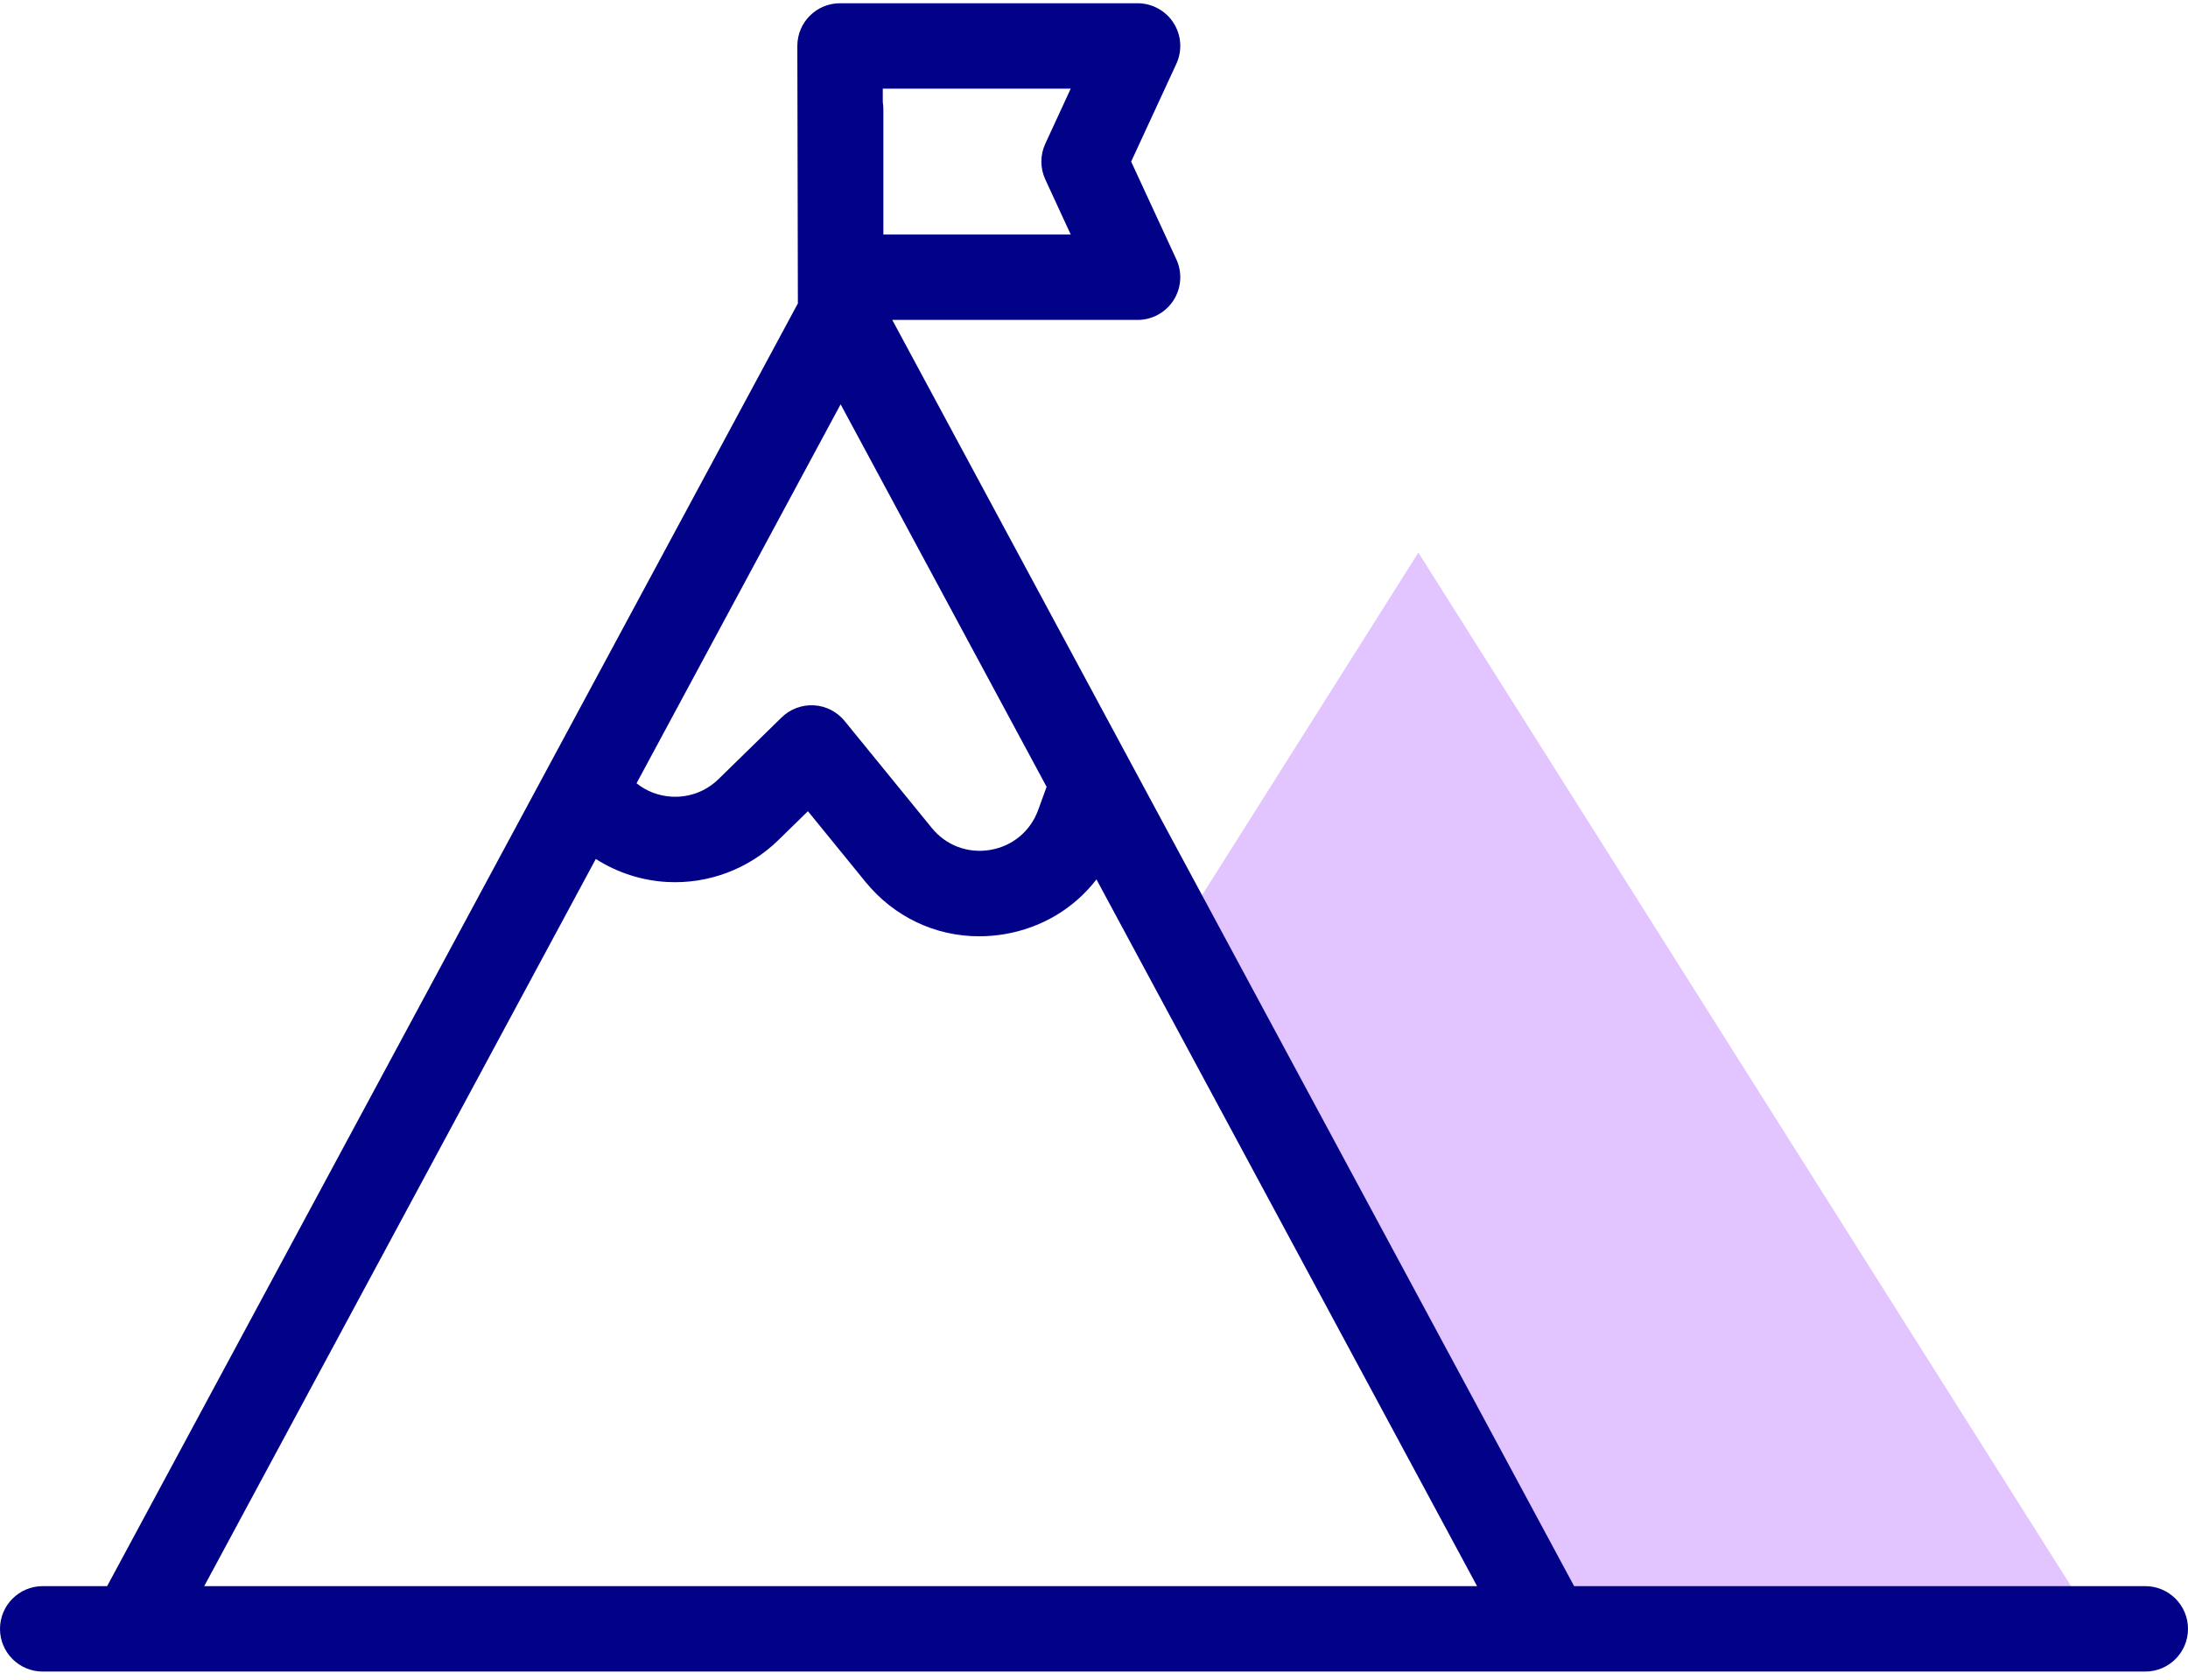 <?xml version="1.0" encoding="UTF-8"?>
<svg width="56px" height="43px" viewBox="0 0 56 43" version="1.1" xmlns="http://www.w3.org/2000/svg" xmlns:xlink="http://www.w3.org/1999/xlink">
    <title>experiance</title>
    <g id="Home" stroke="none" stroke-width="1" fill="none" fill-rule="evenodd">
        <g id="Home-1600" transform="translate(-137, -871)" fill-rule="nonzero">
            <g id="Benefits-6" transform="translate(70, 849)">
                <g id="experiance" transform="translate(67, 22)">
                    <polygon id="Path" fill="#E2C4FF" points="36.302 14.147 30.095 23.979 39.635 41.699 53.698 41.699"></polygon>
                    <path d="M54.906,40.605 L40.288,40.605 L22.837,8.19 L29.115,8.19 C29.488,8.19 29.835,8 30.036,7.686 C30.237,7.371 30.264,6.976 30.107,6.638 L28.951,4.137 L30.107,1.635 C30.264,1.297 30.237,0.902 30.036,0.587 C29.835,0.273 29.488,0.083 29.115,0.083 L21.5,0.083 C20.896,0.083 20.407,0.572 20.407,1.176 L20.421,7.767 L2.742,40.605 L1.094,40.605 C0.49,40.605 -3.10862447e-15,41.095 -3.10862447e-15,41.699 C-3.10862447e-15,42.303 0.49,42.792 1.094,42.792 L54.906,42.792 C55.51,42.792 56,42.303 56,41.699 C56,41.095 55.51,40.605 54.906,40.605 Z M21.515,10.35 L26.787,20.143 L26.571,20.736 C26.373,21.28 25.914,21.662 25.343,21.758 C24.772,21.854 24.213,21.644 23.848,21.195 L21.617,18.457 C21.423,18.219 21.138,18.073 20.831,18.056 C20.524,18.039 20.224,18.151 20.005,18.366 L18.391,19.944 C18.069,20.259 17.644,20.418 17.195,20.395 C16.859,20.376 16.547,20.257 16.292,20.052 L21.515,10.35 Z M27.404,2.27 L26.754,3.678 C26.619,3.969 26.619,4.304 26.754,4.595 L27.404,6.003 L22.609,6.003 L22.609,2.796 C22.609,2.735 22.604,2.676 22.594,2.618 L22.594,2.27 L27.404,2.27 Z M5.227,40.605 L15.249,21.99 C15.793,22.337 16.423,22.544 17.078,22.579 C18.13,22.636 19.166,22.245 19.92,21.508 L20.678,20.767 L22.152,22.577 C22.883,23.473 23.937,23.969 25.061,23.969 C25.274,23.969 25.49,23.951 25.707,23.915 C26.667,23.753 27.494,23.251 28.063,22.513 L37.804,40.605 L5.227,40.605 L5.227,40.605 Z" id="Shape" fill="#020288"></path>
                </g>
            </g>
        </g>
    </g>
</svg>